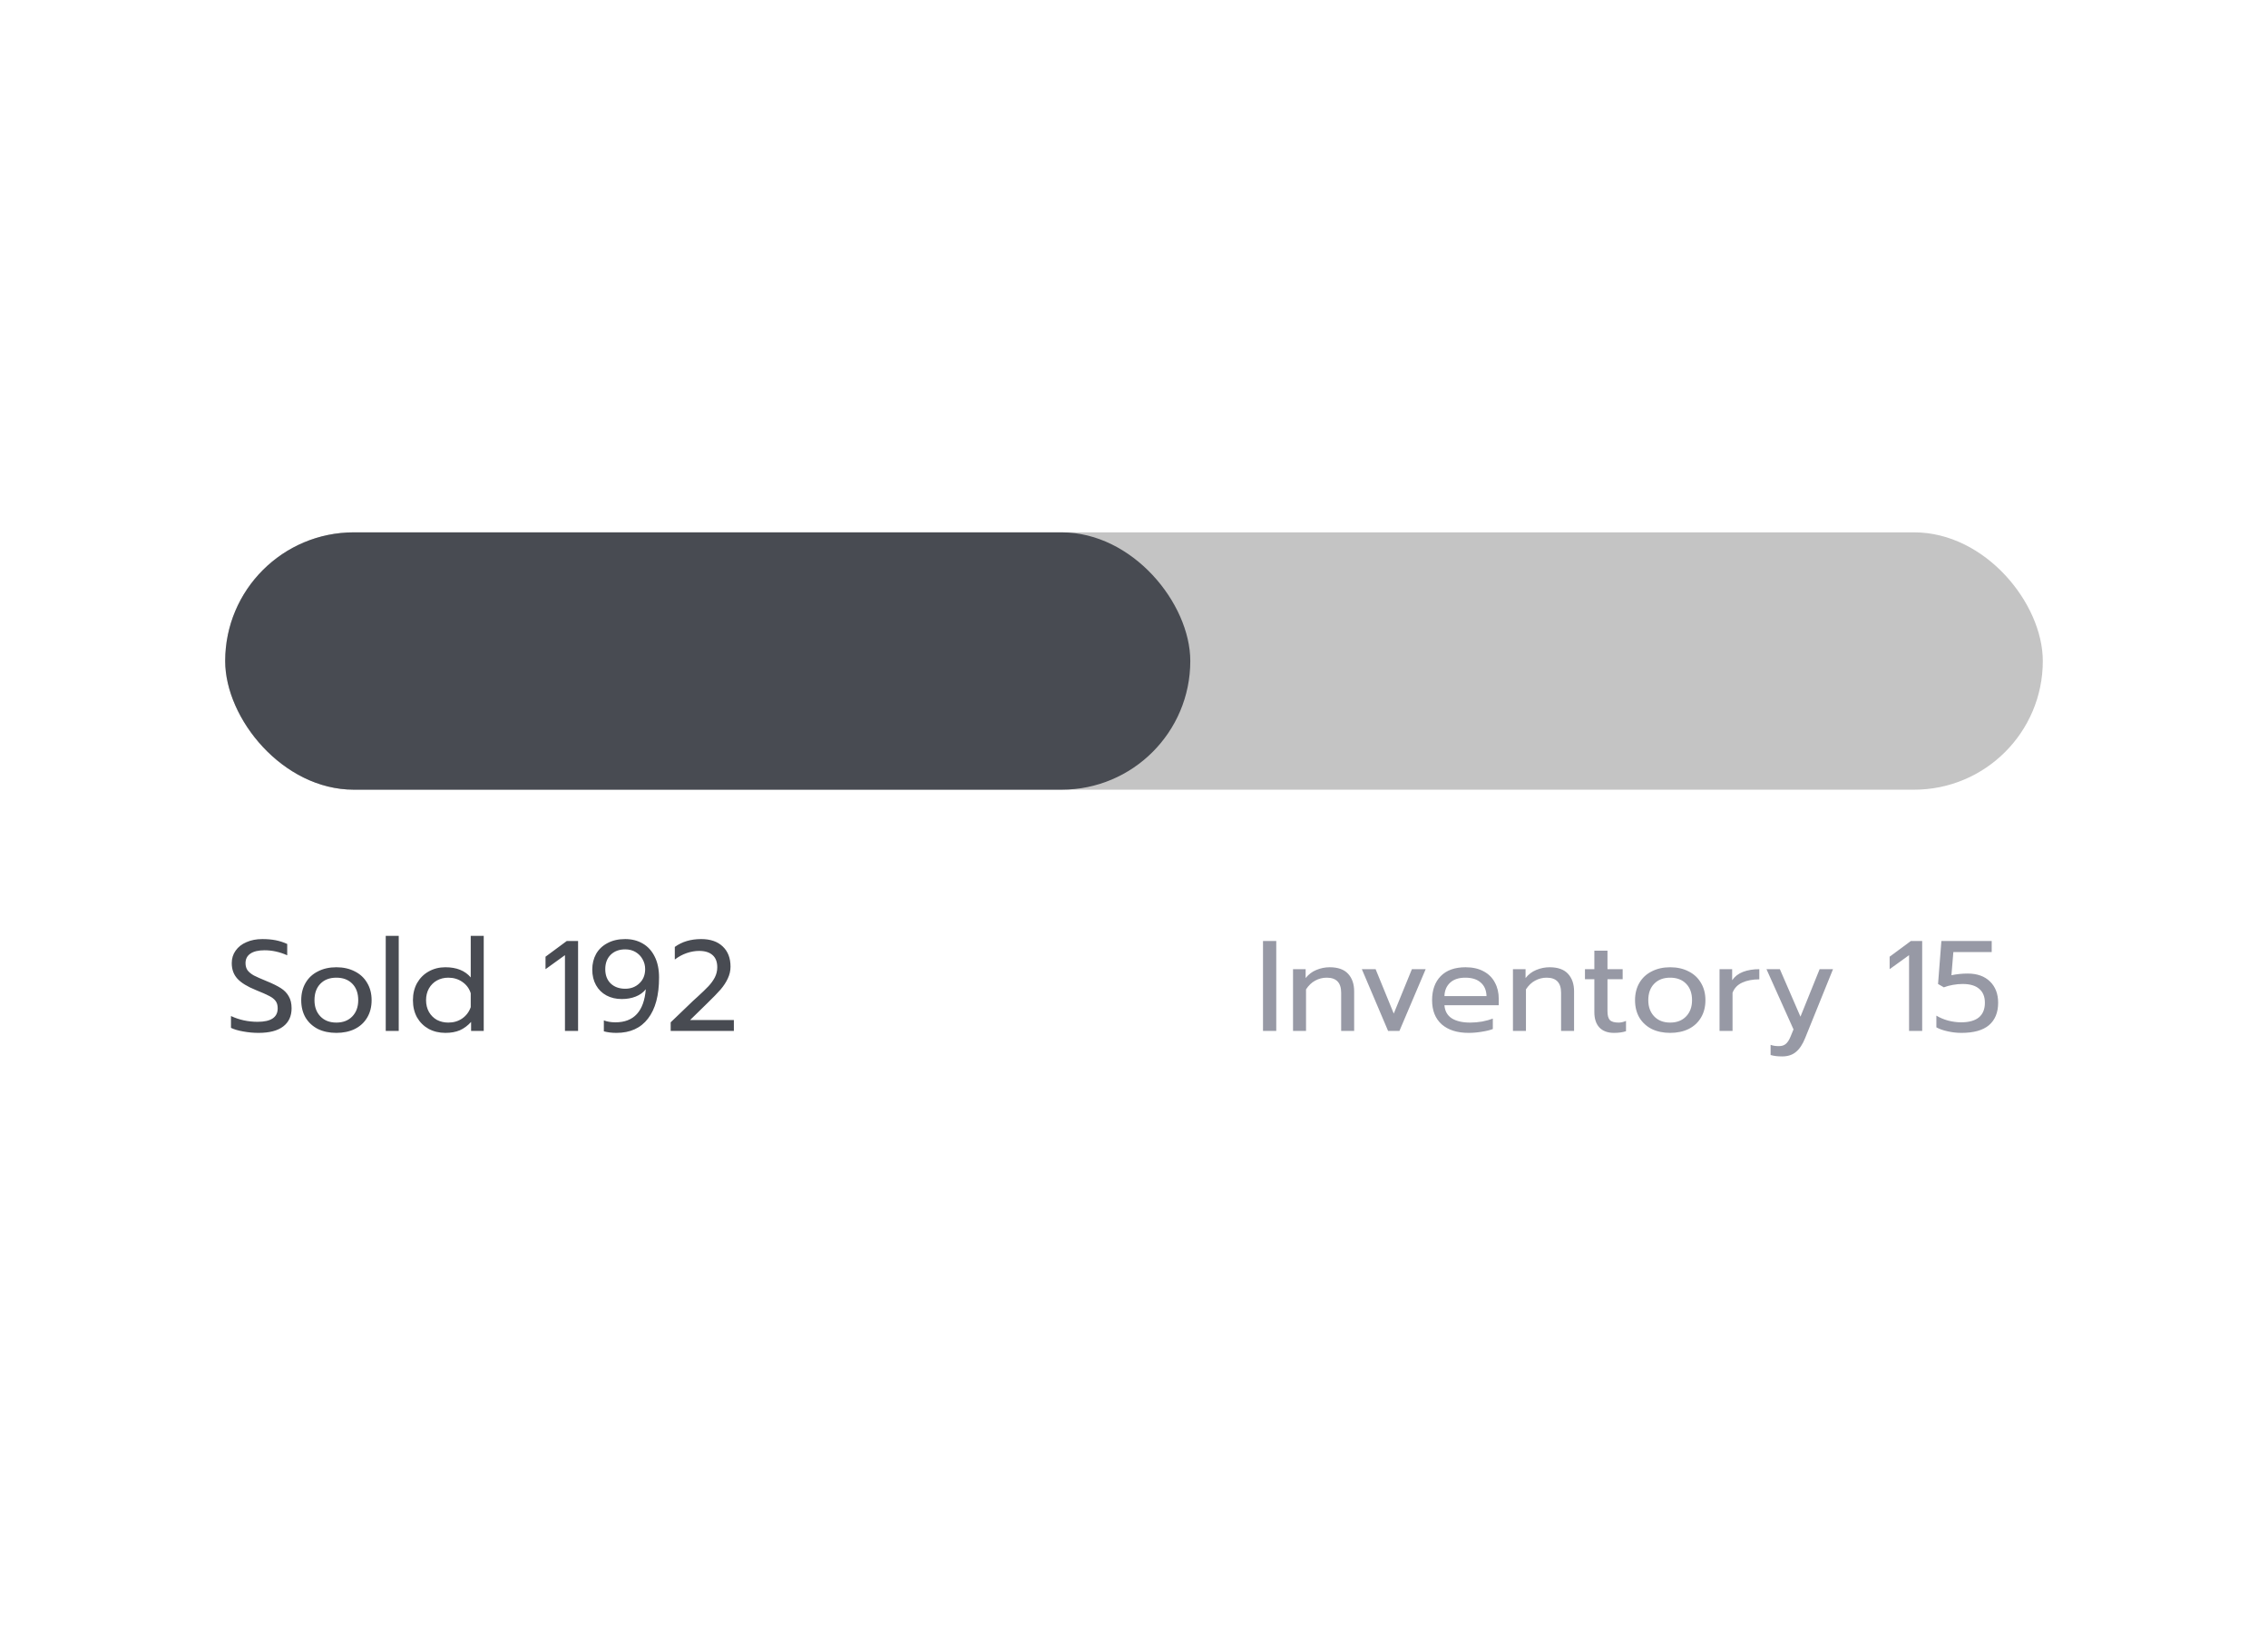 <svg width="141" height="102" viewBox="0 0 141 102" fill="none" xmlns="http://www.w3.org/2000/svg">
<g filter="url(#filter0_d_210_8386)">
<rect x="4" y="4" width="133" height="94" rx="4" fill="white"/>
<rect x="4.5" y="4.5" width="132" height="93" rx="3.5" stroke="white"/>
</g>
<path d="M16.072 64.218C15.752 64.218 15.435 64.188 15.12 64.13C14.811 64.076 14.557 64.002 14.36 63.906V63.17C14.872 63.41 15.424 63.53 16.016 63.53C16.848 63.53 17.264 63.25 17.264 62.69C17.264 62.498 17.219 62.343 17.128 62.226C17.037 62.108 16.907 62.007 16.736 61.922C16.565 61.831 16.288 61.708 15.904 61.554C15.376 61.34 14.995 61.106 14.76 60.85C14.525 60.594 14.408 60.271 14.408 59.882C14.408 59.588 14.488 59.33 14.648 59.106C14.808 58.876 15.032 58.7 15.32 58.578C15.608 58.45 15.939 58.386 16.312 58.386C16.616 58.386 16.891 58.41 17.136 58.458C17.381 58.506 17.621 58.583 17.856 58.69V59.394C17.392 59.186 16.923 59.082 16.448 59.082C16.064 59.082 15.771 59.151 15.568 59.29C15.365 59.428 15.264 59.626 15.264 59.882C15.264 60.058 15.307 60.207 15.392 60.33C15.483 60.447 15.613 60.554 15.784 60.65C15.96 60.74 16.219 60.855 16.56 60.994C16.939 61.148 17.237 61.295 17.456 61.434C17.675 61.572 17.84 61.743 17.952 61.946C18.069 62.143 18.128 62.391 18.128 62.69C18.128 63.175 17.955 63.551 17.608 63.818C17.261 64.084 16.749 64.218 16.072 64.218ZM20.911 64.218C20.479 64.218 20.098 64.138 19.767 63.978C19.442 63.812 19.186 63.578 18.999 63.274C18.818 62.964 18.727 62.602 18.727 62.186C18.727 61.775 18.818 61.415 18.999 61.106C19.18 60.796 19.436 60.559 19.767 60.394C20.098 60.223 20.479 60.138 20.911 60.138C21.343 60.138 21.724 60.223 22.055 60.394C22.386 60.559 22.642 60.796 22.823 61.106C23.01 61.415 23.103 61.775 23.103 62.186C23.103 62.602 23.01 62.964 22.823 63.274C22.642 63.578 22.386 63.812 22.055 63.978C21.724 64.138 21.343 64.218 20.911 64.218ZM20.911 63.578C21.327 63.578 21.658 63.45 21.903 63.194C22.148 62.938 22.271 62.602 22.271 62.186C22.271 61.754 22.148 61.412 21.903 61.162C21.658 60.911 21.327 60.786 20.911 60.786C20.495 60.786 20.165 60.911 19.919 61.162C19.674 61.412 19.551 61.754 19.551 62.186C19.551 62.602 19.674 62.938 19.919 63.194C20.165 63.45 20.495 63.578 20.911 63.578ZM23.981 58.186H24.789V64.098H23.981V58.186ZM27.689 64.218C27.305 64.218 26.958 64.135 26.648 63.97C26.345 63.799 26.105 63.562 25.928 63.258C25.758 62.948 25.672 62.591 25.672 62.186C25.672 61.786 25.758 61.431 25.928 61.122C26.105 60.812 26.345 60.572 26.648 60.402C26.958 60.226 27.305 60.138 27.689 60.138C28.382 60.138 28.907 60.348 29.265 60.77V58.186H30.073V64.098H29.288V63.538C29.075 63.772 28.84 63.946 28.584 64.058C28.334 64.164 28.035 64.218 27.689 64.218ZM27.872 63.578C28.203 63.578 28.491 63.492 28.736 63.322C28.987 63.146 29.163 62.911 29.265 62.618V61.754C29.174 61.46 29 61.226 28.744 61.05C28.494 60.874 28.203 60.786 27.872 60.786C27.611 60.786 27.374 60.844 27.16 60.962C26.953 61.079 26.787 61.244 26.665 61.458C26.547 61.671 26.488 61.914 26.488 62.186C26.488 62.458 26.547 62.7 26.665 62.914C26.787 63.127 26.953 63.292 27.16 63.41C27.374 63.522 27.611 63.578 27.872 63.578ZM35.123 59.386L33.915 60.258V59.482L35.235 58.506H35.939V64.098H35.123V59.386ZM38.325 64.218C38.032 64.218 37.77 64.186 37.541 64.122V63.442C37.749 63.522 37.989 63.562 38.261 63.562C39.408 63.562 40.037 62.876 40.149 61.506C39.989 61.708 39.778 61.86 39.517 61.962C39.261 62.063 38.973 62.114 38.653 62.114C38.296 62.114 37.978 62.039 37.701 61.89C37.424 61.74 37.208 61.527 37.053 61.25C36.898 60.972 36.821 60.65 36.821 60.282C36.821 59.919 36.901 59.594 37.061 59.306C37.226 59.018 37.464 58.794 37.773 58.634C38.082 58.468 38.448 58.386 38.869 58.386C39.274 58.386 39.634 58.476 39.949 58.658C40.269 58.839 40.52 59.111 40.701 59.474C40.882 59.831 40.973 60.266 40.973 60.778C40.973 61.887 40.744 62.738 40.285 63.33C39.832 63.922 39.178 64.218 38.325 64.218ZM38.869 61.474C39.221 61.474 39.514 61.362 39.749 61.138C39.989 60.914 40.109 60.618 40.109 60.25C40.109 60.031 40.056 59.828 39.949 59.642C39.848 59.455 39.704 59.306 39.517 59.194C39.33 59.082 39.114 59.026 38.869 59.026C38.496 59.026 38.194 59.138 37.965 59.362C37.741 59.586 37.629 59.884 37.629 60.258C37.629 60.631 37.741 60.927 37.965 61.146C38.194 61.364 38.496 61.474 38.869 61.474ZM41.696 63.562L42.904 62.402C43.011 62.295 43.16 62.156 43.352 61.986C43.656 61.708 43.888 61.484 44.048 61.314C44.208 61.143 44.339 60.962 44.44 60.77C44.541 60.572 44.592 60.362 44.592 60.138C44.592 59.807 44.496 59.556 44.304 59.386C44.112 59.21 43.832 59.122 43.464 59.122C43.213 59.122 42.955 59.167 42.688 59.258C42.427 59.348 42.181 59.482 41.952 59.658V58.874C42.4 58.548 42.947 58.386 43.592 58.386C44.168 58.386 44.616 58.54 44.936 58.85C45.256 59.154 45.416 59.57 45.416 60.098C45.416 60.354 45.36 60.599 45.248 60.834C45.141 61.068 44.989 61.3 44.792 61.53C44.595 61.754 44.328 62.028 43.992 62.354L42.904 63.418H45.624V64.098H41.696V63.562Z" fill="#484B52"/>
<path d="M78.52 58.506H79.344V64.098H78.52V58.506ZM80.387 60.258H81.171V60.81C81.353 60.58 81.574 60.412 81.835 60.306C82.102 60.194 82.379 60.138 82.667 60.138C83.179 60.138 83.561 60.274 83.811 60.546C84.062 60.818 84.187 61.183 84.187 61.642V64.098H83.379V61.722C83.379 61.098 83.081 60.786 82.483 60.786C82.227 60.786 81.987 60.847 81.763 60.97C81.544 61.087 81.355 61.268 81.195 61.514V64.098H80.387V60.258ZM84.665 60.258H85.521L86.649 63.018L87.777 60.258H88.633L87.001 64.098H86.297L84.665 60.258ZM91.304 64.218C90.594 64.218 90.037 64.042 89.632 63.69C89.232 63.332 89.032 62.831 89.032 62.186C89.032 61.556 89.21 61.058 89.568 60.69C89.93 60.322 90.445 60.138 91.112 60.138C91.555 60.138 91.93 60.223 92.24 60.394C92.549 60.559 92.781 60.791 92.936 61.09C93.096 61.383 93.176 61.719 93.176 62.098V62.498H89.8C89.826 62.86 89.978 63.132 90.256 63.314C90.538 63.49 90.92 63.578 91.4 63.578C91.645 63.578 91.893 63.556 92.144 63.514C92.394 63.466 92.616 63.404 92.808 63.33V63.978C92.637 64.047 92.41 64.103 92.128 64.146C91.85 64.194 91.576 64.218 91.304 64.218ZM92.416 61.93C92.405 61.567 92.285 61.287 92.056 61.09C91.832 60.887 91.512 60.786 91.096 60.786C90.691 60.786 90.376 60.89 90.152 61.098C89.928 61.306 89.811 61.583 89.8 61.93H92.416ZM94.059 60.258H94.843V60.81C95.024 60.58 95.246 60.412 95.507 60.306C95.774 60.194 96.051 60.138 96.339 60.138C96.851 60.138 97.232 60.274 97.483 60.546C97.734 60.818 97.859 61.183 97.859 61.642V64.098H97.051V61.722C97.051 61.098 96.752 60.786 96.155 60.786C95.899 60.786 95.659 60.847 95.435 60.97C95.216 61.087 95.027 61.268 94.867 61.514V64.098H94.059V60.258ZM100.336 64.218C99.947 64.218 99.645 64.106 99.432 63.882C99.224 63.658 99.12 63.34 99.12 62.93V60.882H98.536V60.258H99.12V59.106H99.936V60.258H100.88V60.882H99.936V62.874C99.936 63.13 99.984 63.311 100.08 63.418C100.181 63.524 100.363 63.578 100.624 63.578C100.779 63.578 100.933 63.543 101.088 63.474V64.114C100.885 64.183 100.635 64.218 100.336 64.218ZM103.833 64.218C103.401 64.218 103.02 64.138 102.689 63.978C102.364 63.812 102.108 63.578 101.921 63.274C101.74 62.964 101.649 62.602 101.649 62.186C101.649 61.775 101.74 61.415 101.921 61.106C102.102 60.796 102.358 60.559 102.689 60.394C103.02 60.223 103.401 60.138 103.833 60.138C104.265 60.138 104.646 60.223 104.977 60.394C105.308 60.559 105.564 60.796 105.745 61.106C105.932 61.415 106.025 61.775 106.025 62.186C106.025 62.602 105.932 62.964 105.745 63.274C105.564 63.578 105.308 63.812 104.977 63.978C104.646 64.138 104.265 64.218 103.833 64.218ZM103.833 63.578C104.249 63.578 104.58 63.45 104.825 63.194C105.07 62.938 105.193 62.602 105.193 62.186C105.193 61.754 105.07 61.412 104.825 61.162C104.58 60.911 104.249 60.786 103.833 60.786C103.417 60.786 103.086 60.911 102.841 61.162C102.596 61.412 102.473 61.754 102.473 62.186C102.473 62.602 102.596 62.938 102.841 63.194C103.086 63.45 103.417 63.578 103.833 63.578ZM106.903 60.258H107.687V60.946C107.847 60.711 108.071 60.538 108.359 60.426C108.652 60.314 108.991 60.258 109.375 60.258V60.89C108.964 60.89 108.612 60.956 108.319 61.09C108.025 61.223 107.823 61.434 107.711 61.722V64.098H106.903V60.258ZM110.797 65.682C110.509 65.682 110.269 65.652 110.077 65.594V64.962C110.216 65.015 110.386 65.042 110.589 65.042C110.776 65.042 110.922 64.994 111.029 64.898C111.136 64.807 111.232 64.658 111.317 64.45L111.501 64.002L109.821 60.258H110.653L111.933 63.21L113.125 60.258H113.957L112.229 64.53C112.069 64.93 111.877 65.22 111.653 65.402C111.434 65.588 111.149 65.682 110.797 65.682ZM118.685 59.386L117.477 60.258V59.482L118.797 58.506H119.501V64.098H118.685V59.386ZM121.943 64.218C121.65 64.218 121.365 64.186 121.087 64.122C120.81 64.063 120.575 63.98 120.383 63.874V63.146C120.602 63.279 120.85 63.383 121.127 63.458C121.405 63.527 121.669 63.562 121.919 63.562C122.405 63.562 122.773 63.46 123.023 63.258C123.274 63.05 123.399 62.746 123.399 62.346C123.399 61.967 123.282 61.679 123.047 61.482C122.818 61.279 122.474 61.178 122.015 61.178C121.823 61.178 121.621 61.196 121.407 61.234C121.199 61.271 121.013 61.322 120.847 61.386L120.487 61.178L120.695 58.506H123.823V59.194H121.439L121.319 60.634C121.65 60.564 121.986 60.53 122.327 60.53C122.919 60.53 123.383 60.695 123.719 61.026C124.055 61.356 124.223 61.796 124.223 62.346C124.223 62.948 124.034 63.412 123.655 63.738C123.277 64.058 122.706 64.218 121.943 64.218Z" fill="#9799A5"/>
<rect x="14" y="33.098" width="113" height="16" rx="8" fill="#C4C4C4"/>
<rect x="14" y="33.098" width="60" height="16" rx="8" fill="#484B52"/>
<defs>
<filter id="filter0_d_210_8386" x="0" y="0" width="141" height="102" filterUnits="userSpaceOnUse" color-interpolation-filters="sRGB">
<feFlood flood-opacity="0" result="BackgroundImageFix"/>
<feColorMatrix in="SourceAlpha" type="matrix" values="0 0 0 0 0 0 0 0 0 0 0 0 0 0 0 0 0 0 127 0" result="hardAlpha"/>
<feOffset/>
<feGaussianBlur stdDeviation="2"/>
<feColorMatrix type="matrix" values="0 0 0 0 0 0 0 0 0 0 0 0 0 0 0 0 0 0 0.1 0"/>
<feBlend mode="normal" in2="BackgroundImageFix" result="effect1_dropShadow_210_8386"/>
<feBlend mode="normal" in="SourceGraphic" in2="effect1_dropShadow_210_8386" result="shape"/>
</filter>
</defs>
</svg>